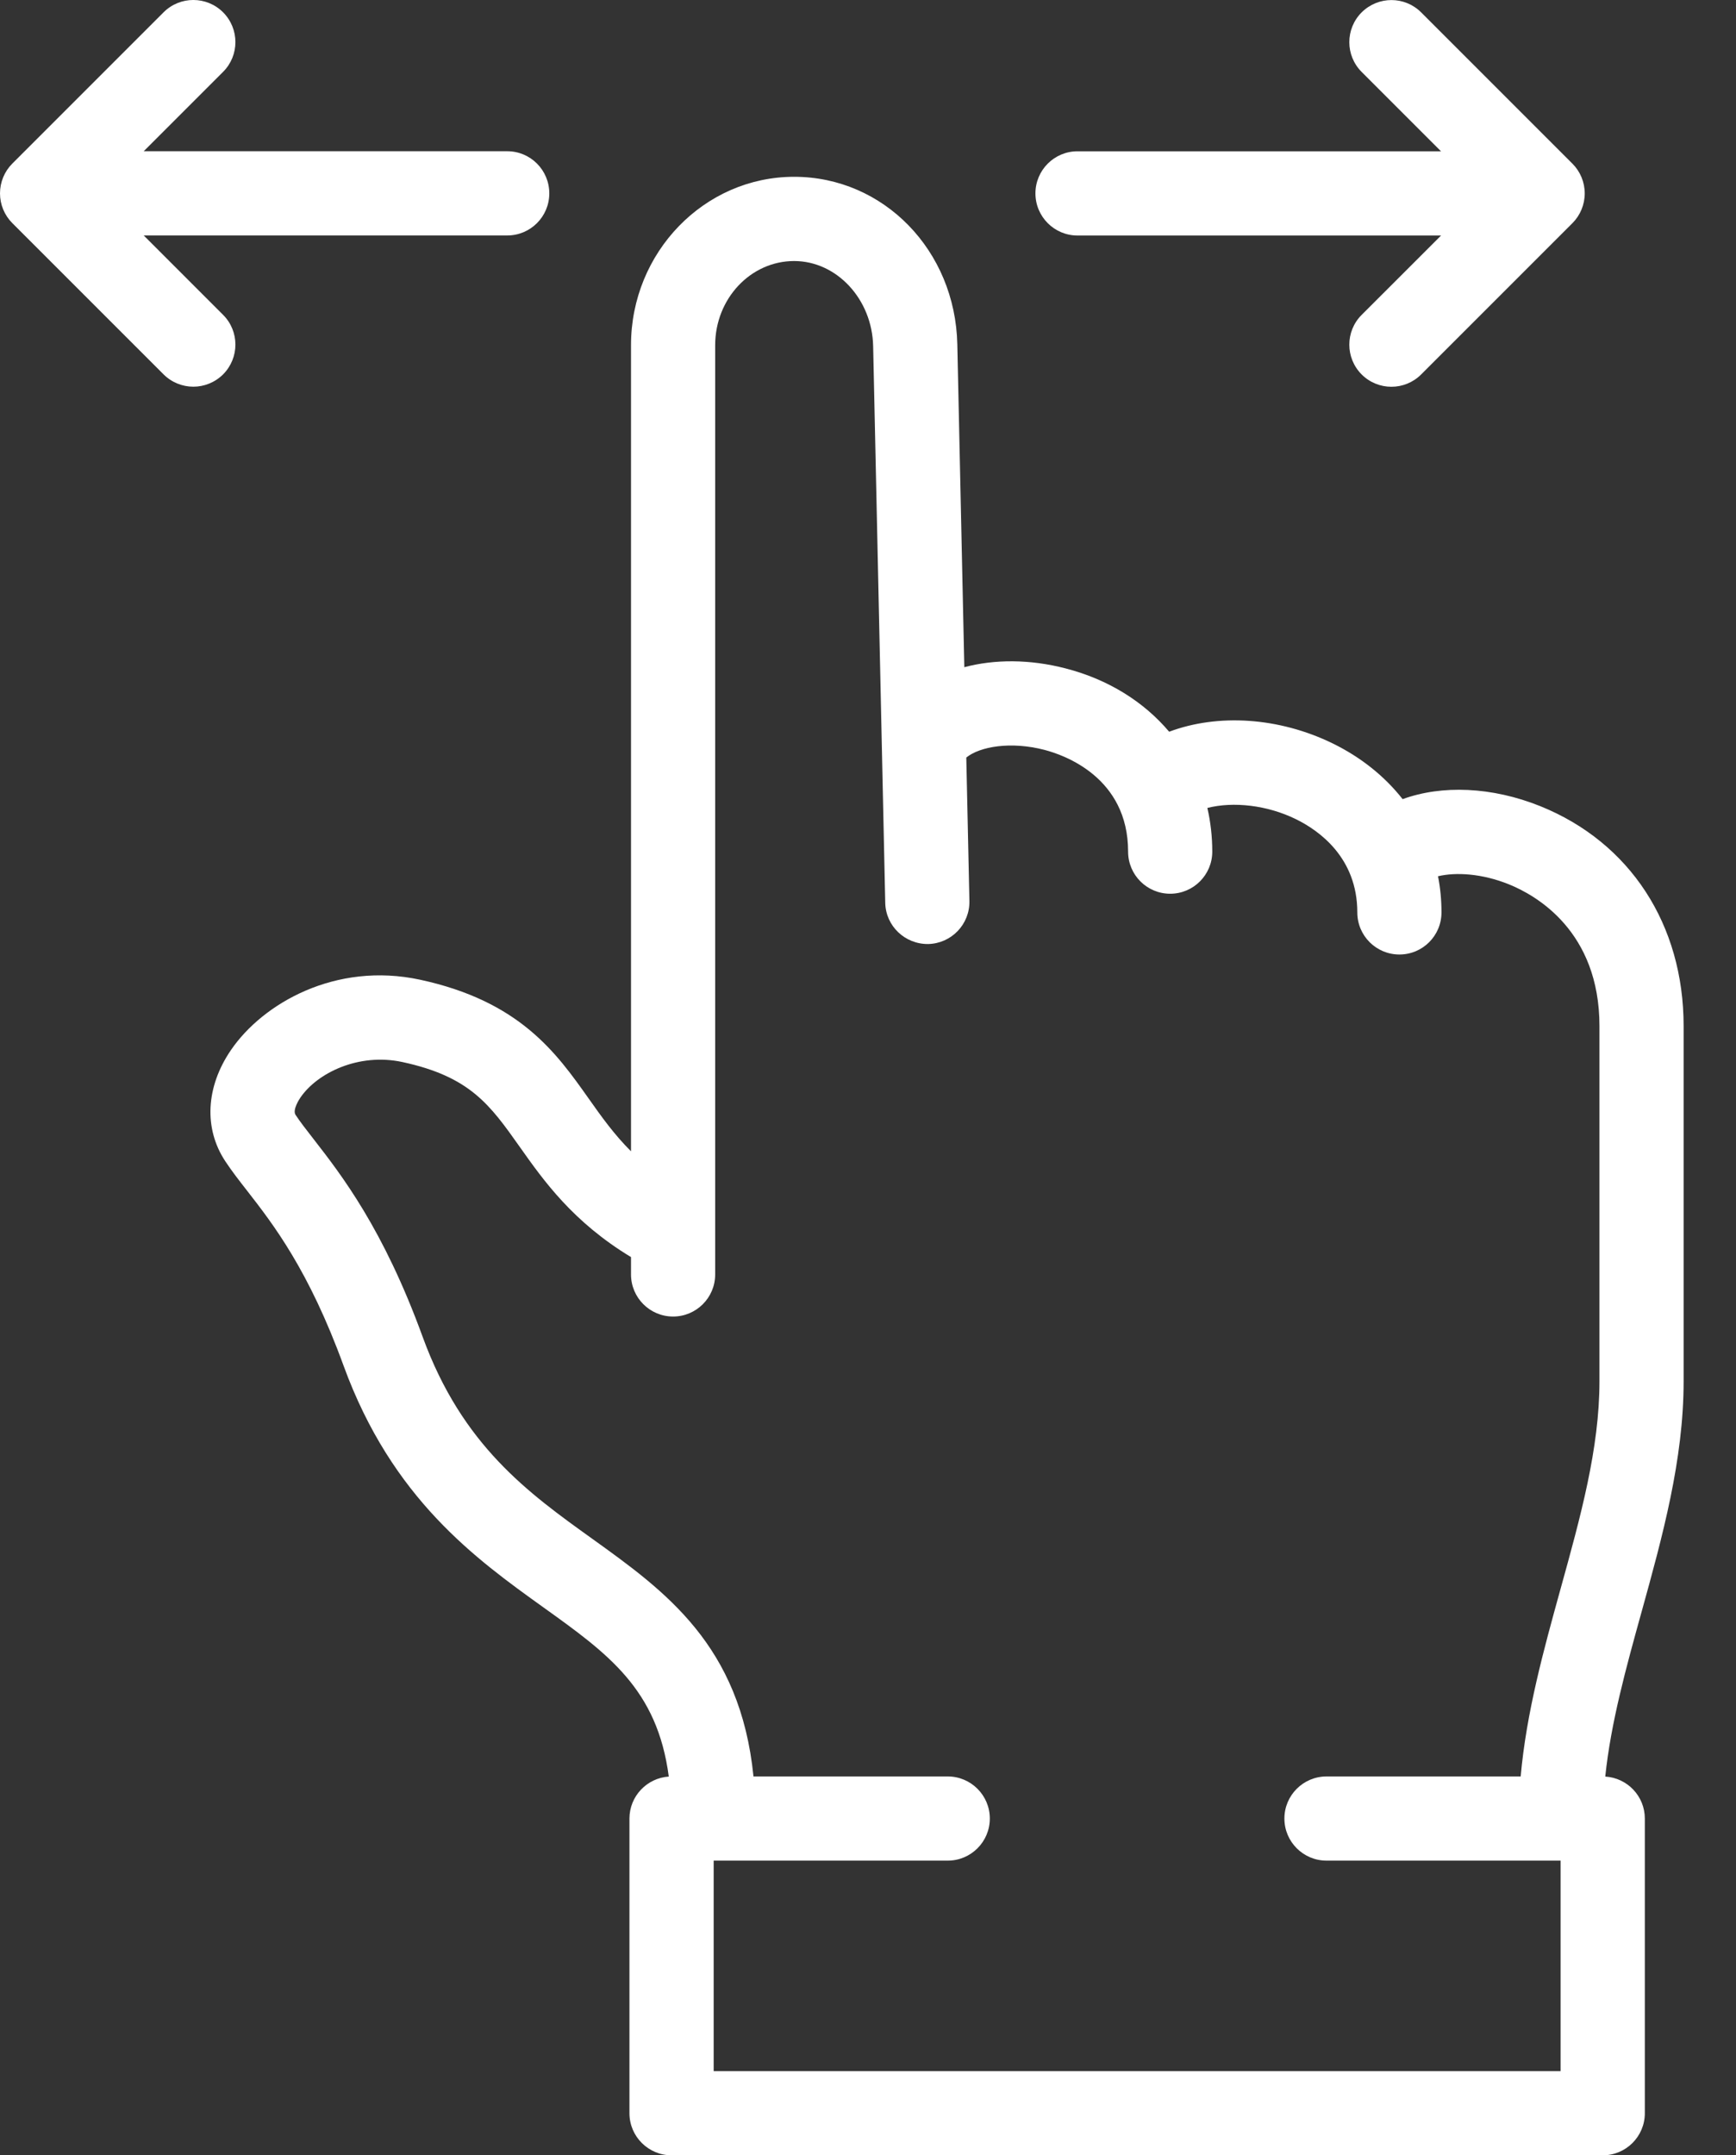 <svg xmlns="http://www.w3.org/2000/svg" width="29" height="36" viewBox="0 0 29 36">
  <rect x="0" y="0" width="29" height="36" fill="#333333" stroke="none"/>
  <g fill="#FFF">
    <path d="M28.125 23.071L28.125 17.139C28.125 15.443 27.23 14.07 25.73 13.465 24.922 13.14 24.086 13.109 23.431 13.348 23.133 12.969 22.739 12.651 22.266 12.419 21.364 11.978 20.345 11.917 19.531 12.222 19.107 11.721 18.514 11.348 17.799 11.164 17.201 11.009 16.614 11.01 16.109 11.144L15.992 5.751C15.958 4.182 14.76 2.953 13.266 2.953 11.764 2.953 10.541 4.215 10.541 5.766L10.541 19.23C10.258 18.948 10.047 18.651 9.831 18.345 9.293 17.585 8.684 16.724 7.017 16.364 5.606 16.06 4.39 16.76 3.858 17.539 3.437 18.155 3.402 18.85 3.764 19.397 3.871 19.559 3.996 19.72 4.129 19.89 4.563 20.448 5.157 21.212 5.739 22.81 6.55 25.035 7.95 26.039 9.075 26.846 10.161 27.624 10.98 28.213 11.172 29.674 10.806 29.698 10.515 30.003 10.515 30.375L10.515 35.297C10.515 35.685 10.83 36 11.219 36L26.774 36C27.162 36 27.477 35.685 27.477 35.297L27.477 30.375C27.477 30.001 27.184 29.696 26.816 29.674 26.909 28.778 27.161 27.866 27.426 26.911 27.77 25.669 28.125 24.384 28.125 23.071L28.125 23.071zM13.266 4.36C13.977 4.36 14.569 4.997 14.586 5.781L14.788 15.08C14.796 15.468 15.119 15.773 15.506 15.768 15.894 15.759 16.202 15.438 16.194 15.049L16.142 12.653C16.37 12.469 16.884 12.379 17.447 12.525 17.775 12.61 18.845 12.983 18.845 14.225 18.845 14.613 19.159 14.928 19.548 14.928 19.936 14.928 20.251 14.613 20.251 14.225 20.251 13.973 20.223 13.729 20.169 13.495 20.604 13.385 21.167 13.447 21.647 13.682 22.031 13.87 22.674 14.322 22.674 15.24 22.674 15.629 22.989 15.943 23.377 15.943 23.766 15.943 24.08 15.629 24.08 15.24 24.08 15.034 24.061 14.832 24.022 14.636 24.322 14.565 24.757 14.59 25.204 14.77 25.659 14.953 26.719 15.552 26.719 17.139L26.719 23.071C26.719 24.193 26.404 25.331 26.07 26.536 25.788 27.555 25.498 28.603 25.403 29.672L22.16 29.672C21.771 29.672 21.456 29.987 21.456 30.375 21.456 30.763 21.771 31.078 22.16 31.078L26.07 31.078 26.07 34.594 11.922 34.594 11.922 31.078 15.832 31.078C16.22 31.078 16.535 30.763 16.535 30.375 16.535 29.987 16.22 29.672 15.832 29.672L12.587 29.672C12.367 27.478 11.112 26.577 9.895 25.703 8.827 24.937 7.722 24.146 7.06 22.328 6.403 20.523 5.702 19.623 5.239 19.027 5.118 18.872 5.014 18.738 4.937 18.621 4.882 18.537 5.005 18.352 5.019 18.332 5.296 17.926 5.986 17.581 6.721 17.739 7.852 17.983 8.183 18.45 8.683 19.157 9.082 19.721 9.568 20.408 10.541 20.997L10.541 21.287C10.541 21.675 10.856 21.99 11.244 21.99 11.632 21.99 11.947 21.675 11.947 21.287L11.947 5.766C11.947 4.99 12.539 4.36 13.266 4.36zM3.727 5.259L2.401 3.933 8.473 3.933C8.862 3.933 9.176 3.618 9.176 3.23 9.176 2.841 8.862 2.526 8.473 2.526L2.401 2.526 3.727 1.2C4.001.926 4.001.481 3.727.206 3.452-.069 3.007-.069 2.732.206L.206 2.732C.074 2.864 0 3.043 0 3.23 0 3.416.074 3.595.206 3.727L2.732 6.253C2.87 6.39 3.05 6.459 3.23 6.459 3.409 6.459 3.589 6.39 3.727 6.253 4.001 5.978 4.001 5.533 3.727 5.259L3.727 5.259z"/>
    <path d="M21.024,5.259 L19.698,3.933 L25.77,3.933 C26.158,3.933 26.473,3.618 26.473,3.23 C26.473,2.841 26.158,2.526 25.77,2.526 L19.697,2.526 L21.024,1.2 C21.298,0.926 21.298,0.481 21.024,0.206 C20.749,-0.069 20.304,-0.069 20.029,0.206 L17.503,2.732 C17.371,2.864 17.297,3.043 17.297,3.23 C17.297,3.416 17.371,3.595 17.503,3.727 L20.029,6.253 C20.167,6.39 20.346,6.459 20.526,6.459 C20.706,6.459 20.886,6.39 21.024,6.253 C21.298,5.978 21.298,5.533 21.024,5.259 L21.024,5.259 Z" transform="rotate(-180 21.885 3.23)"/>
  </g>
</svg>
